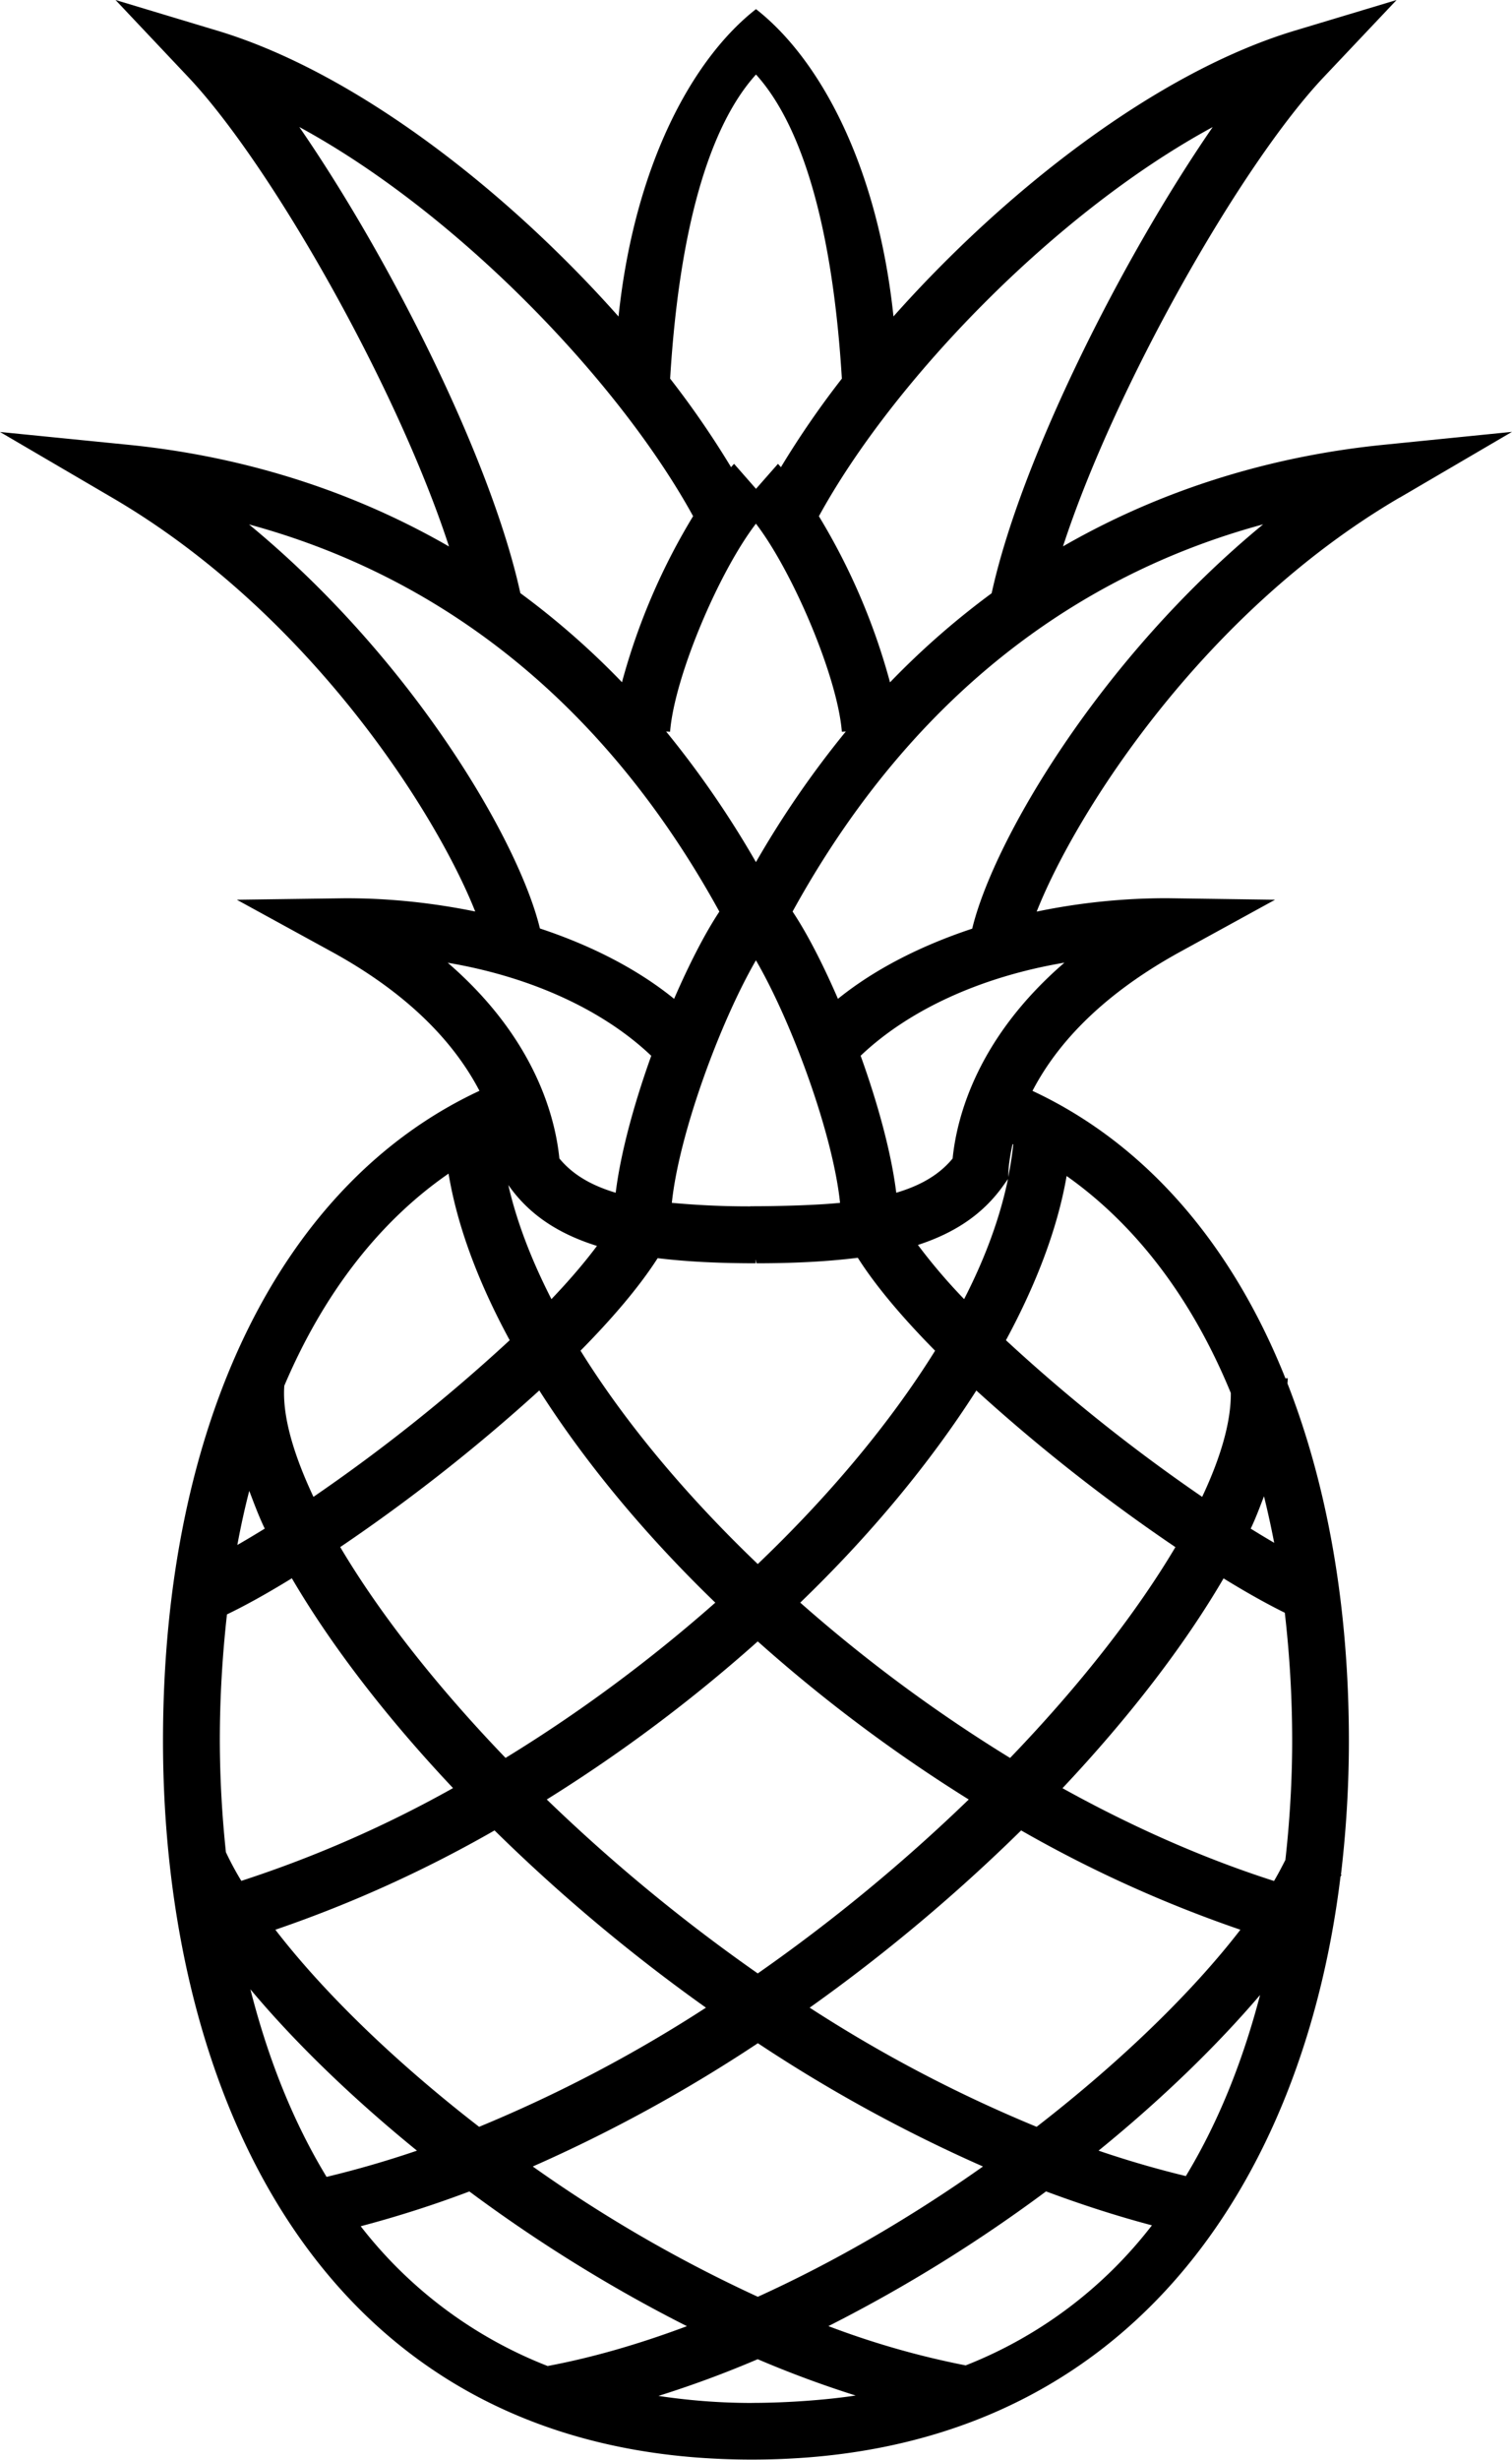 <svg xmlns="http://www.w3.org/2000/svg" width="26.66" height="43.344" viewBox="0 0 26.66 43.344"><path d="M24.678 8.77l1.982-1.16-2.285.23c-1.677.17-3.666.657-5.632 1.788.917-2.814 3.137-6.723 4.595-8.267L24.625 0 22.83.54c-2.43.732-5.092 2.805-7.076 5.036-.282-2.67-1.304-4.54-2.424-5.415-1.12.875-2.142 2.746-2.424 5.416C8.922 3.344 6.26 1.27 3.83.54L2.037 0l1.286 1.362C4.78 2.907 7 6.815 7.917 9.63 5.95 8.497 3.96 8.01 2.285 7.84L0 7.612l1.982 1.16c3.477 2.033 5.71 5.557 6.397 7.29-.737-.15-1.51-.236-2.305-.233l-1.898.026 1.665.912c1.47.804 2.218 1.7 2.613 2.455-3.5 1.63-5.58 5.86-5.58 11.456 0 6.122 2.728 12.664 10.382 12.664 6.66 0 9.732-4.954 10.38-10.273l.018-.03-.01-.005c.093-.782.14-1.572.14-2.355 0-2.38-.382-4.507-1.083-6.3 0-.03.007-.064.004-.093l-.04.003c-.948-2.377-2.475-4.14-4.46-5.066.393-.756 1.143-1.65 2.612-2.455l1.665-.913-1.898-.027a11.27 11.27 0 0 0-2.305.236c.685-1.733 2.92-5.26 6.398-7.295zm-3.296-6.53c-1.593 2.31-3.38 5.85-3.897 8.214-.61.45-1.21.966-1.792 1.57a11.32 11.32 0 0 0-1.254-2.927c1.298-2.373 4.148-5.342 6.942-6.857zm-8.768 26c-1.133 1-2.383 1.932-3.7 2.737-1.24-1.29-2.237-2.57-2.915-3.715a31.315 31.315 0 0 0 3.51-2.76c.81 1.27 1.863 2.542 3.104 3.74zm-3.65-7.356l.004.005c.375.532.9.86 1.558 1.066-.22.295-.49.61-.803.938-.353-.69-.612-1.363-.76-2.01zm4.397 8.04a27.14 27.14 0 0 0 3.72 2.786 30.494 30.494 0 0 1-3.72 3.065 30.575 30.575 0 0 1-3.72-3.065 27.17 27.17 0 0 0 3.72-2.786zm-.913 6.454a24.618 24.618 0 0 1-4 2.1c-1.498-1.158-2.753-2.383-3.593-3.473a22.28 22.28 0 0 0 3.865-1.75 30.705 30.705 0 0 0 3.727 3.123zm.914.626a26.65 26.65 0 0 0 3.97 2.173c-1.23.87-2.58 1.665-3.97 2.296a24.675 24.675 0 0 1-3.968-2.296 26.6 26.6 0 0 0 3.97-2.173zm.915-.626a30.788 30.788 0 0 0 3.728-3.123 22.37 22.37 0 0 0 3.866 1.75c-.84 1.09-2.096 2.314-3.593 3.473a24.51 24.51 0 0 1-4.002-2.1zm3.533-4.4a26.735 26.735 0 0 1-3.7-2.737c1.242-1.196 2.294-2.468 3.105-3.738a31.43 31.43 0 0 0 3.51 2.76c-.678 1.143-1.673 2.424-2.915 3.715zM17 22.893a9.994 9.994 0 0 1-.815-.955c.634-.207 1.14-.53 1.508-1.05l.08-.112c-.14.68-.4 1.39-.773 2.116zm-.513.91c-.787 1.265-1.86 2.55-3.126 3.758-1.264-1.21-2.338-2.493-3.125-3.76.56-.567 1.035-1.123 1.36-1.63.52.063 1.09.09 1.728.09v-.07l.015.07c.662 0 1.252-.03 1.786-.097.324.51.8 1.067 1.363 1.638zm-3.258-2.545a14.68 14.68 0 0 1-1.383-.062c.126-1.21.845-3.17 1.483-4.274.64 1.104 1.357 3.064 1.483 4.274-.392.04-1.028.06-1.584.06zm.1-6.066a17.16 17.16 0 0 0-1.584-2.302l.07.005c.077-.972.863-2.82 1.514-3.667.65.848 1.437 2.695 1.515 3.667l.07-.005a17.1 17.1 0 0 0-1.585 2.302zm0-13.88c.834.92 1.356 2.754 1.515 5.36a16.03 16.03 0 0 0-1.074 1.56c-.017-.016-.036-.042-.053-.058l-.387.44-.386-.44c-.018.015-.037.042-.054.058a16.097 16.097 0 0 0-1.074-1.56c.158-2.607.68-4.44 1.515-5.36zm-8.05.927c2.79 1.515 5.64 4.484 6.942 6.857a11.29 11.29 0 0 0-1.254 2.926 14.027 14.027 0 0 0-1.792-1.57C8.66 8.09 6.873 4.552 5.28 2.242zm-.89 7.002c2.792.756 5.975 2.603 8.295 6.823-.26.393-.538.938-.798 1.537-.646-.524-1.46-.94-2.366-1.24-.375-1.55-2.25-4.75-5.13-7.12zm3.504 7.724c1.47.248 2.742.833 3.59 1.64-.304.847-.54 1.71-.627 2.413-.45-.135-.767-.33-.993-.604-.074-.733-.432-2.123-1.97-3.45zm.016 3.716c.156.94.532 1.93 1.078 2.936a30.472 30.472 0 0 1-3.46 2.76c-.36-.765-.552-1.44-.514-1.958.686-1.615 1.668-2.89 2.896-3.738zm-3.514 5.59c.084.22.163.436.273.666-.168.103-.33.2-.483.288.06-.326.13-.644.21-.954zm-.412 6.365a19.094 19.094 0 0 1-.107-1.958c0-.775.046-1.516.126-2.23.33-.158.714-.372 1.144-.636.686 1.172 1.655 2.438 2.842 3.697a20.75 20.75 0 0 1-3.733 1.635 5.342 5.342 0 0 1-.273-.508zm.433 2.42c.77.92 1.774 1.897 2.936 2.842-.528.18-1.06.334-1.594.462-.64-1.053-1.062-2.2-1.343-3.305zM6.36 39.23a19.553 19.553 0 0 0 1.916-.613c1.178.876 2.48 1.69 3.836 2.374-.82.307-1.645.55-2.456.702A7.724 7.724 0 0 1 6.36 39.23zm6.897 3.114c-.587 0-1.13-.047-1.647-.124a18.71 18.71 0 0 0 1.75-.647 18.76 18.76 0 0 0 1.727.64c-.527.08-1.228.13-1.83.13zm3.77-.662a14.8 14.8 0 0 1-2.42-.692 26.415 26.415 0 0 0 3.837-2.374c.618.23 1.24.432 1.867.598a7.703 7.703 0 0 1-3.284 2.468zm3.883-3.336a17.526 17.526 0 0 1-1.54-.448c1.12-.91 2.088-1.853 2.848-2.743-.28 1.07-.693 2.174-1.308 3.19zm1.874-7.667c0 .513-.024 1.246-.12 2.097-.062.12-.123.24-.2.37-1.25-.4-2.508-.958-3.73-1.635 1.186-1.26 2.155-2.524 2.84-3.697.402.247.764.45 1.08.605.083.722.13 1.474.13 2.26zm-.497-4.312c.066.268.126.54.18.82a18.35 18.35 0 0 1-.414-.25c.094-.197.16-.38.234-.57zm-3.48-5.644c1.234.872 2.217 2.174 2.895 3.824.005.5-.172 1.123-.505 1.83a30.494 30.494 0 0 1-3.46-2.76c.535-.99.91-1.968 1.07-2.894zm-1.03.022l.005-.116c.007-.122.032-.287.072-.468l.012.005a5.82 5.82 0 0 1-.09.58zm.99-3.78c-1.538 1.328-1.896 2.717-1.97 3.45-.227.275-.545.47-.994.603-.087-.703-.323-1.568-.628-2.414.85-.808 2.12-1.392 3.592-1.64zm-1.626-.6c-.905.3-1.72.714-2.366 1.236-.26-.6-.538-1.145-.8-1.538 2.323-4.22 5.504-6.067 8.297-6.823-2.883 2.372-4.757 5.576-5.13 7.126z"></path></svg>